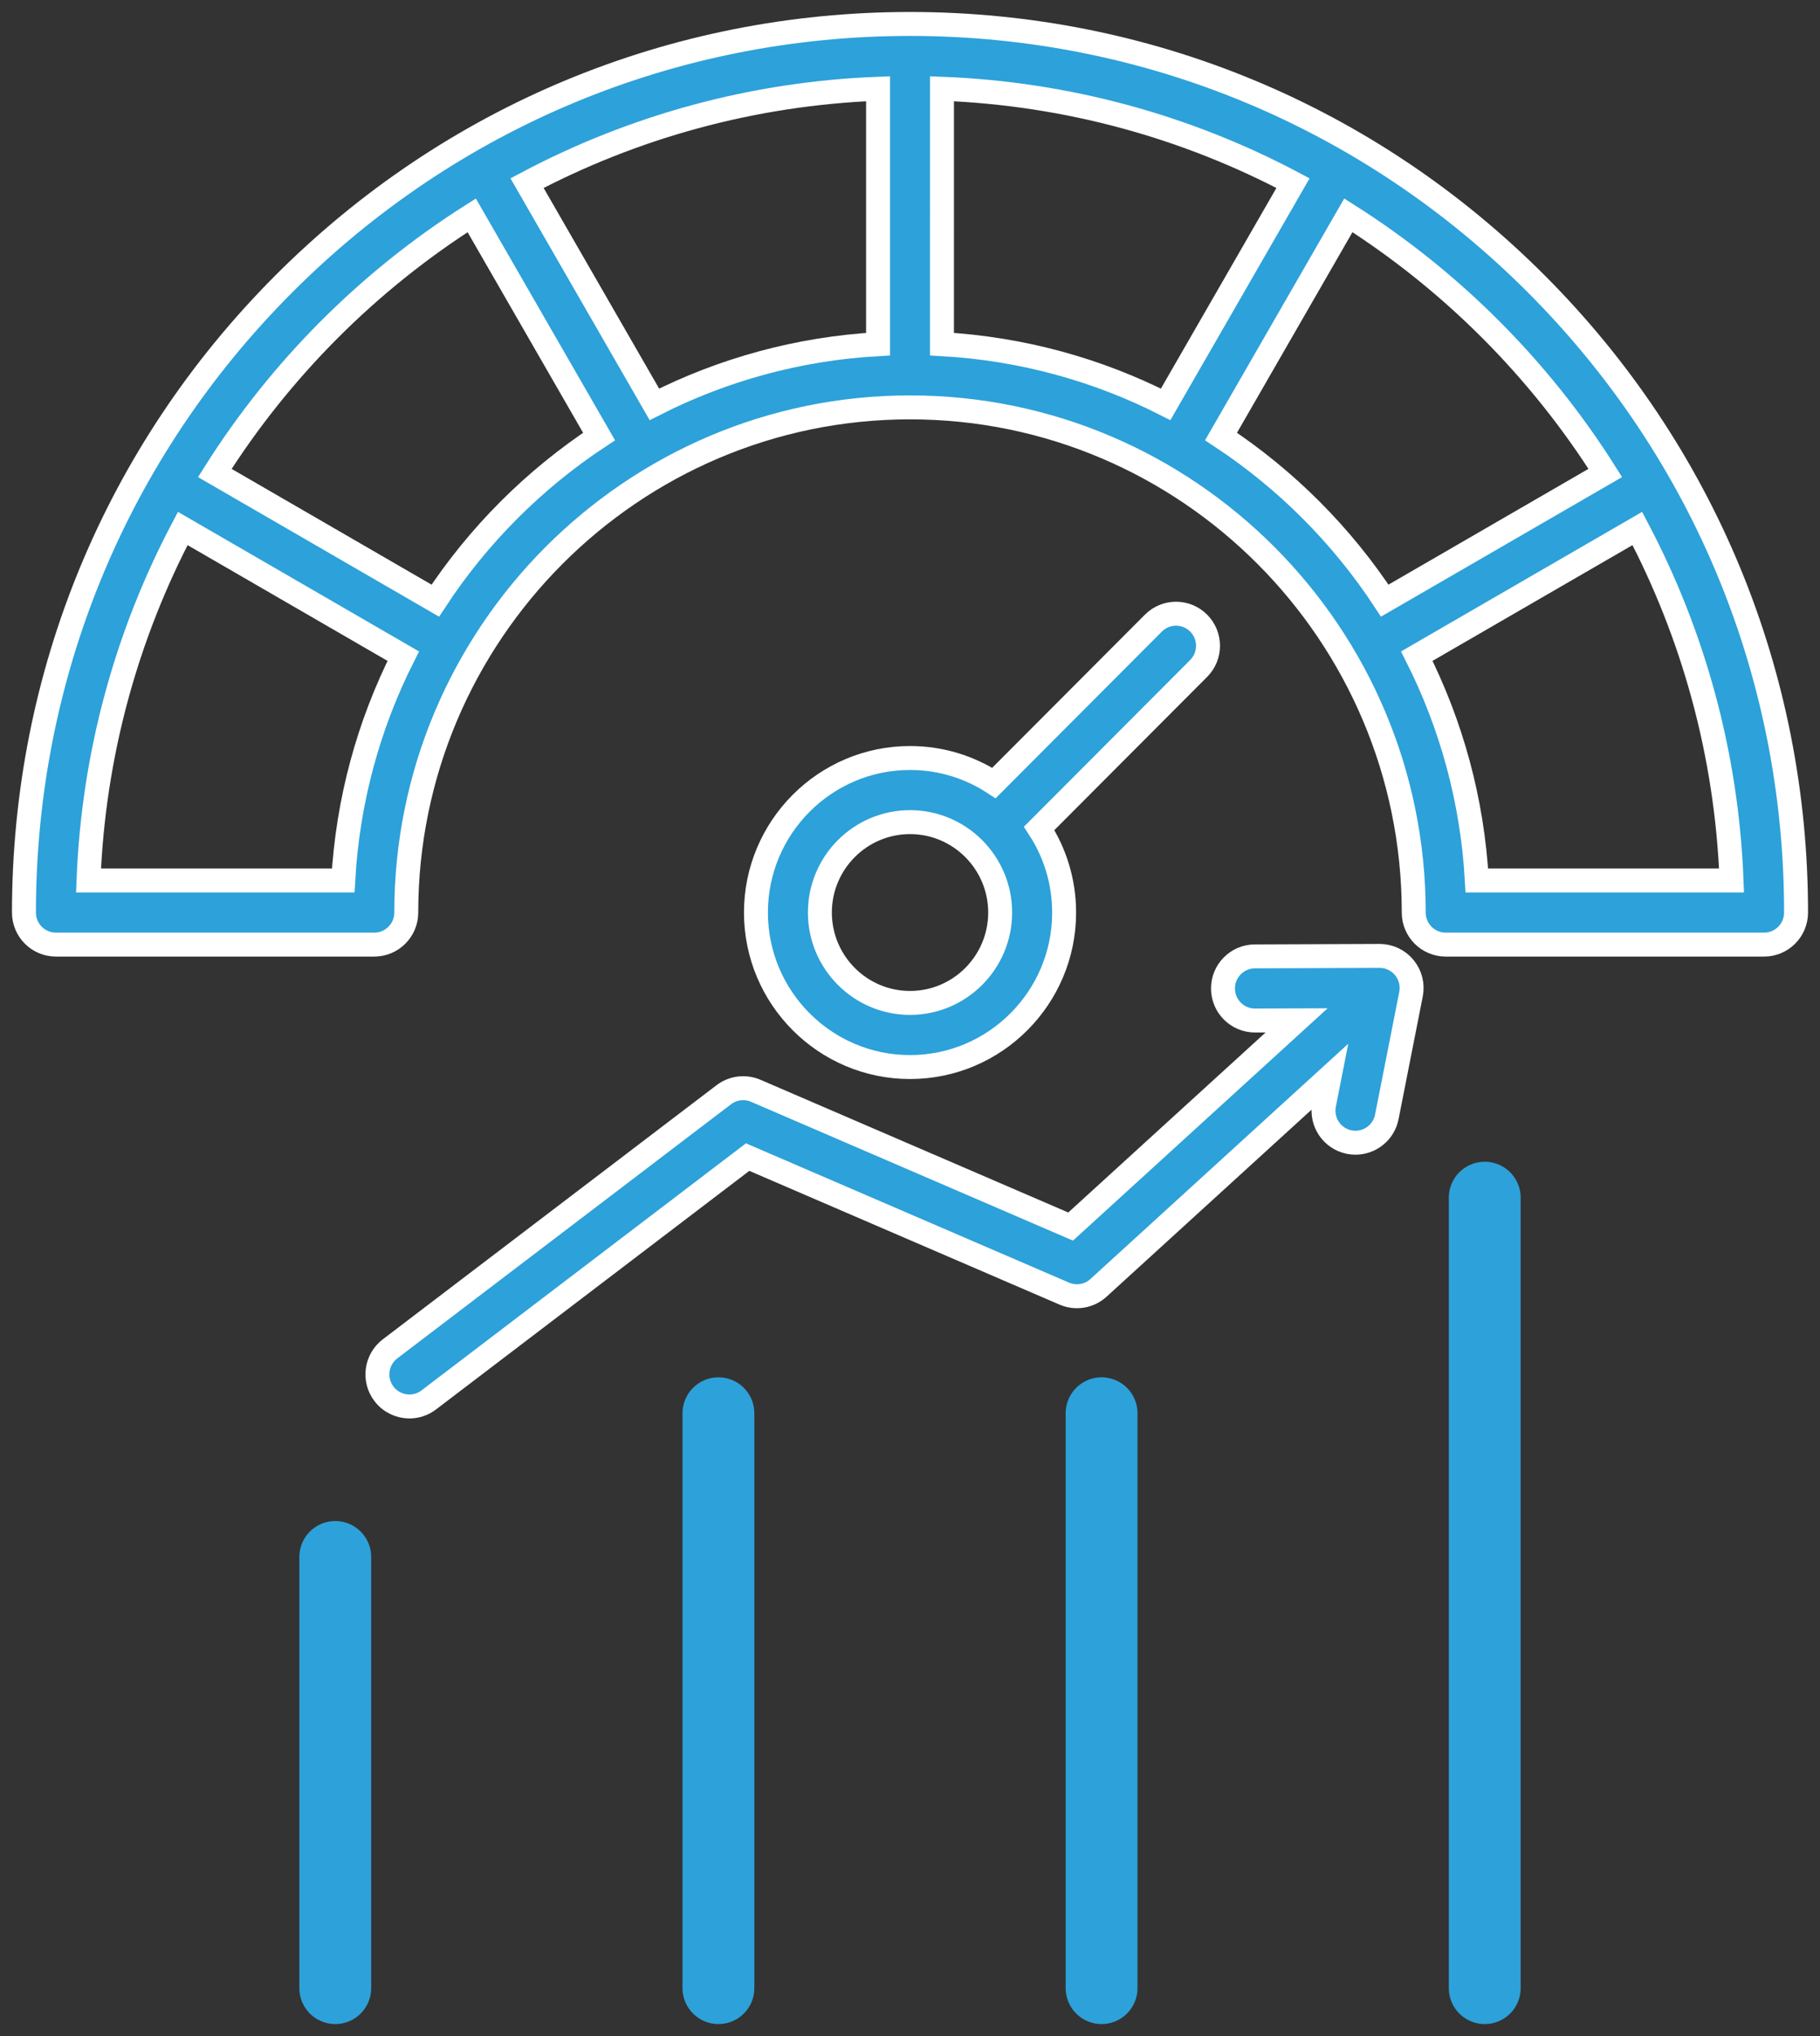 <svg width="76" height="85" viewBox="0 0 76 85" fill="none" xmlns="http://www.w3.org/2000/svg">
<rect x="0" y="0" width="76" height="85" fill="#333333" stroke="none"/>
<path d="M64.165 11.865C57.176 4.859 47.885 1 38.001 1C28.118 1 18.826 4.859 11.838 11.866C4.849 18.872 1 28.188 1 38.097C1 38.836 1.597 39.435 2.335 39.435H15.63C16.368 39.435 16.965 38.835 16.965 38.097C16.965 26.468 26.401 17.007 38.001 17.007C49.599 17.007 59.035 26.468 59.035 38.097C59.035 38.836 59.632 39.435 60.37 39.435H73.665C74.403 39.435 75 38.835 75 38.097C75.003 28.187 71.154 18.871 64.165 11.865ZM36.666 14.368C33.323 14.555 30.162 15.441 27.326 16.881L22.008 7.645C26.416 5.309 31.391 3.909 36.666 3.705L36.666 14.368ZM39.336 3.705C44.611 3.909 49.586 5.309 53.994 7.645L48.676 16.881C45.84 15.441 42.68 14.555 39.335 14.368L39.336 3.705ZM14.333 36.758H3.696C3.899 31.468 5.301 26.483 7.631 22.063L16.84 27.393C15.403 30.236 14.519 33.404 14.333 36.758ZM18.178 25.076L8.97 19.746C11.704 15.413 15.376 11.732 19.698 8.99L25.016 18.224C22.297 20.015 19.966 22.35 18.178 25.076ZM50.988 18.223L56.305 8.989C60.627 11.731 64.299 15.412 67.034 19.745L57.825 25.075C56.037 22.35 53.706 20.015 50.988 18.223ZM61.67 36.758C61.483 33.405 60.599 30.236 59.163 27.393L68.372 22.063C70.702 26.483 72.103 31.469 72.306 36.758H61.67ZM50.053 26.013C49.532 25.49 48.686 25.49 48.165 26.013L41.505 32.689C40.496 32.029 39.293 31.645 38.001 31.645C34.453 31.645 31.567 34.538 31.567 38.096C31.567 41.653 34.453 44.547 38.001 44.547C41.55 44.547 44.436 41.653 44.436 38.096C44.436 36.801 44.052 35.594 43.394 34.583L50.054 27.906C50.575 27.384 50.575 26.536 50.053 26.013ZM38.001 41.87C35.926 41.87 34.237 40.176 34.237 38.096C34.237 36.015 35.926 34.322 38.001 34.322C40.077 34.322 41.765 36.015 41.765 38.096C41.765 40.177 40.077 41.87 38.001 41.87ZM31.56 45.538L44.707 51.206L54.145 42.598L52.409 42.604H52.405C51.669 42.604 51.073 42.008 51.07 41.271C51.067 40.531 51.663 39.93 52.4 39.927L57.607 39.907H57.612C58.01 39.907 58.388 40.086 58.641 40.395C58.896 40.704 58.999 41.112 58.921 41.505L57.911 46.627C57.786 47.264 57.227 47.706 56.603 47.706C56.517 47.706 56.43 47.698 56.343 47.681C55.619 47.537 55.149 46.833 55.292 46.107L55.517 44.966L45.869 53.767C45.481 54.12 44.924 54.213 44.443 54.006L31.22 48.306L17.904 58.444C17.662 58.628 17.378 58.717 17.097 58.717C16.694 58.717 16.295 58.535 16.032 58.187C15.586 57.599 15.701 56.758 16.288 56.311L30.225 45.702C30.609 45.41 31.119 45.348 31.56 45.538Z" fill="#2DA1D9" stroke="white"/>
<path d="M14 65L14 83" stroke="#2DA1D9" stroke-width="3" stroke-linecap="round"/>
<path d="M30 59L30 83" stroke="#2DA1D9" stroke-width="3" stroke-linecap="round"/>
<path d="M46 59L46 83" stroke="#2DA1D9" stroke-width="3" stroke-linecap="round"/>
<path d="M62 50L62 83" stroke="#2DA1D9" stroke-width="3" stroke-linecap="round"/>
</svg>
